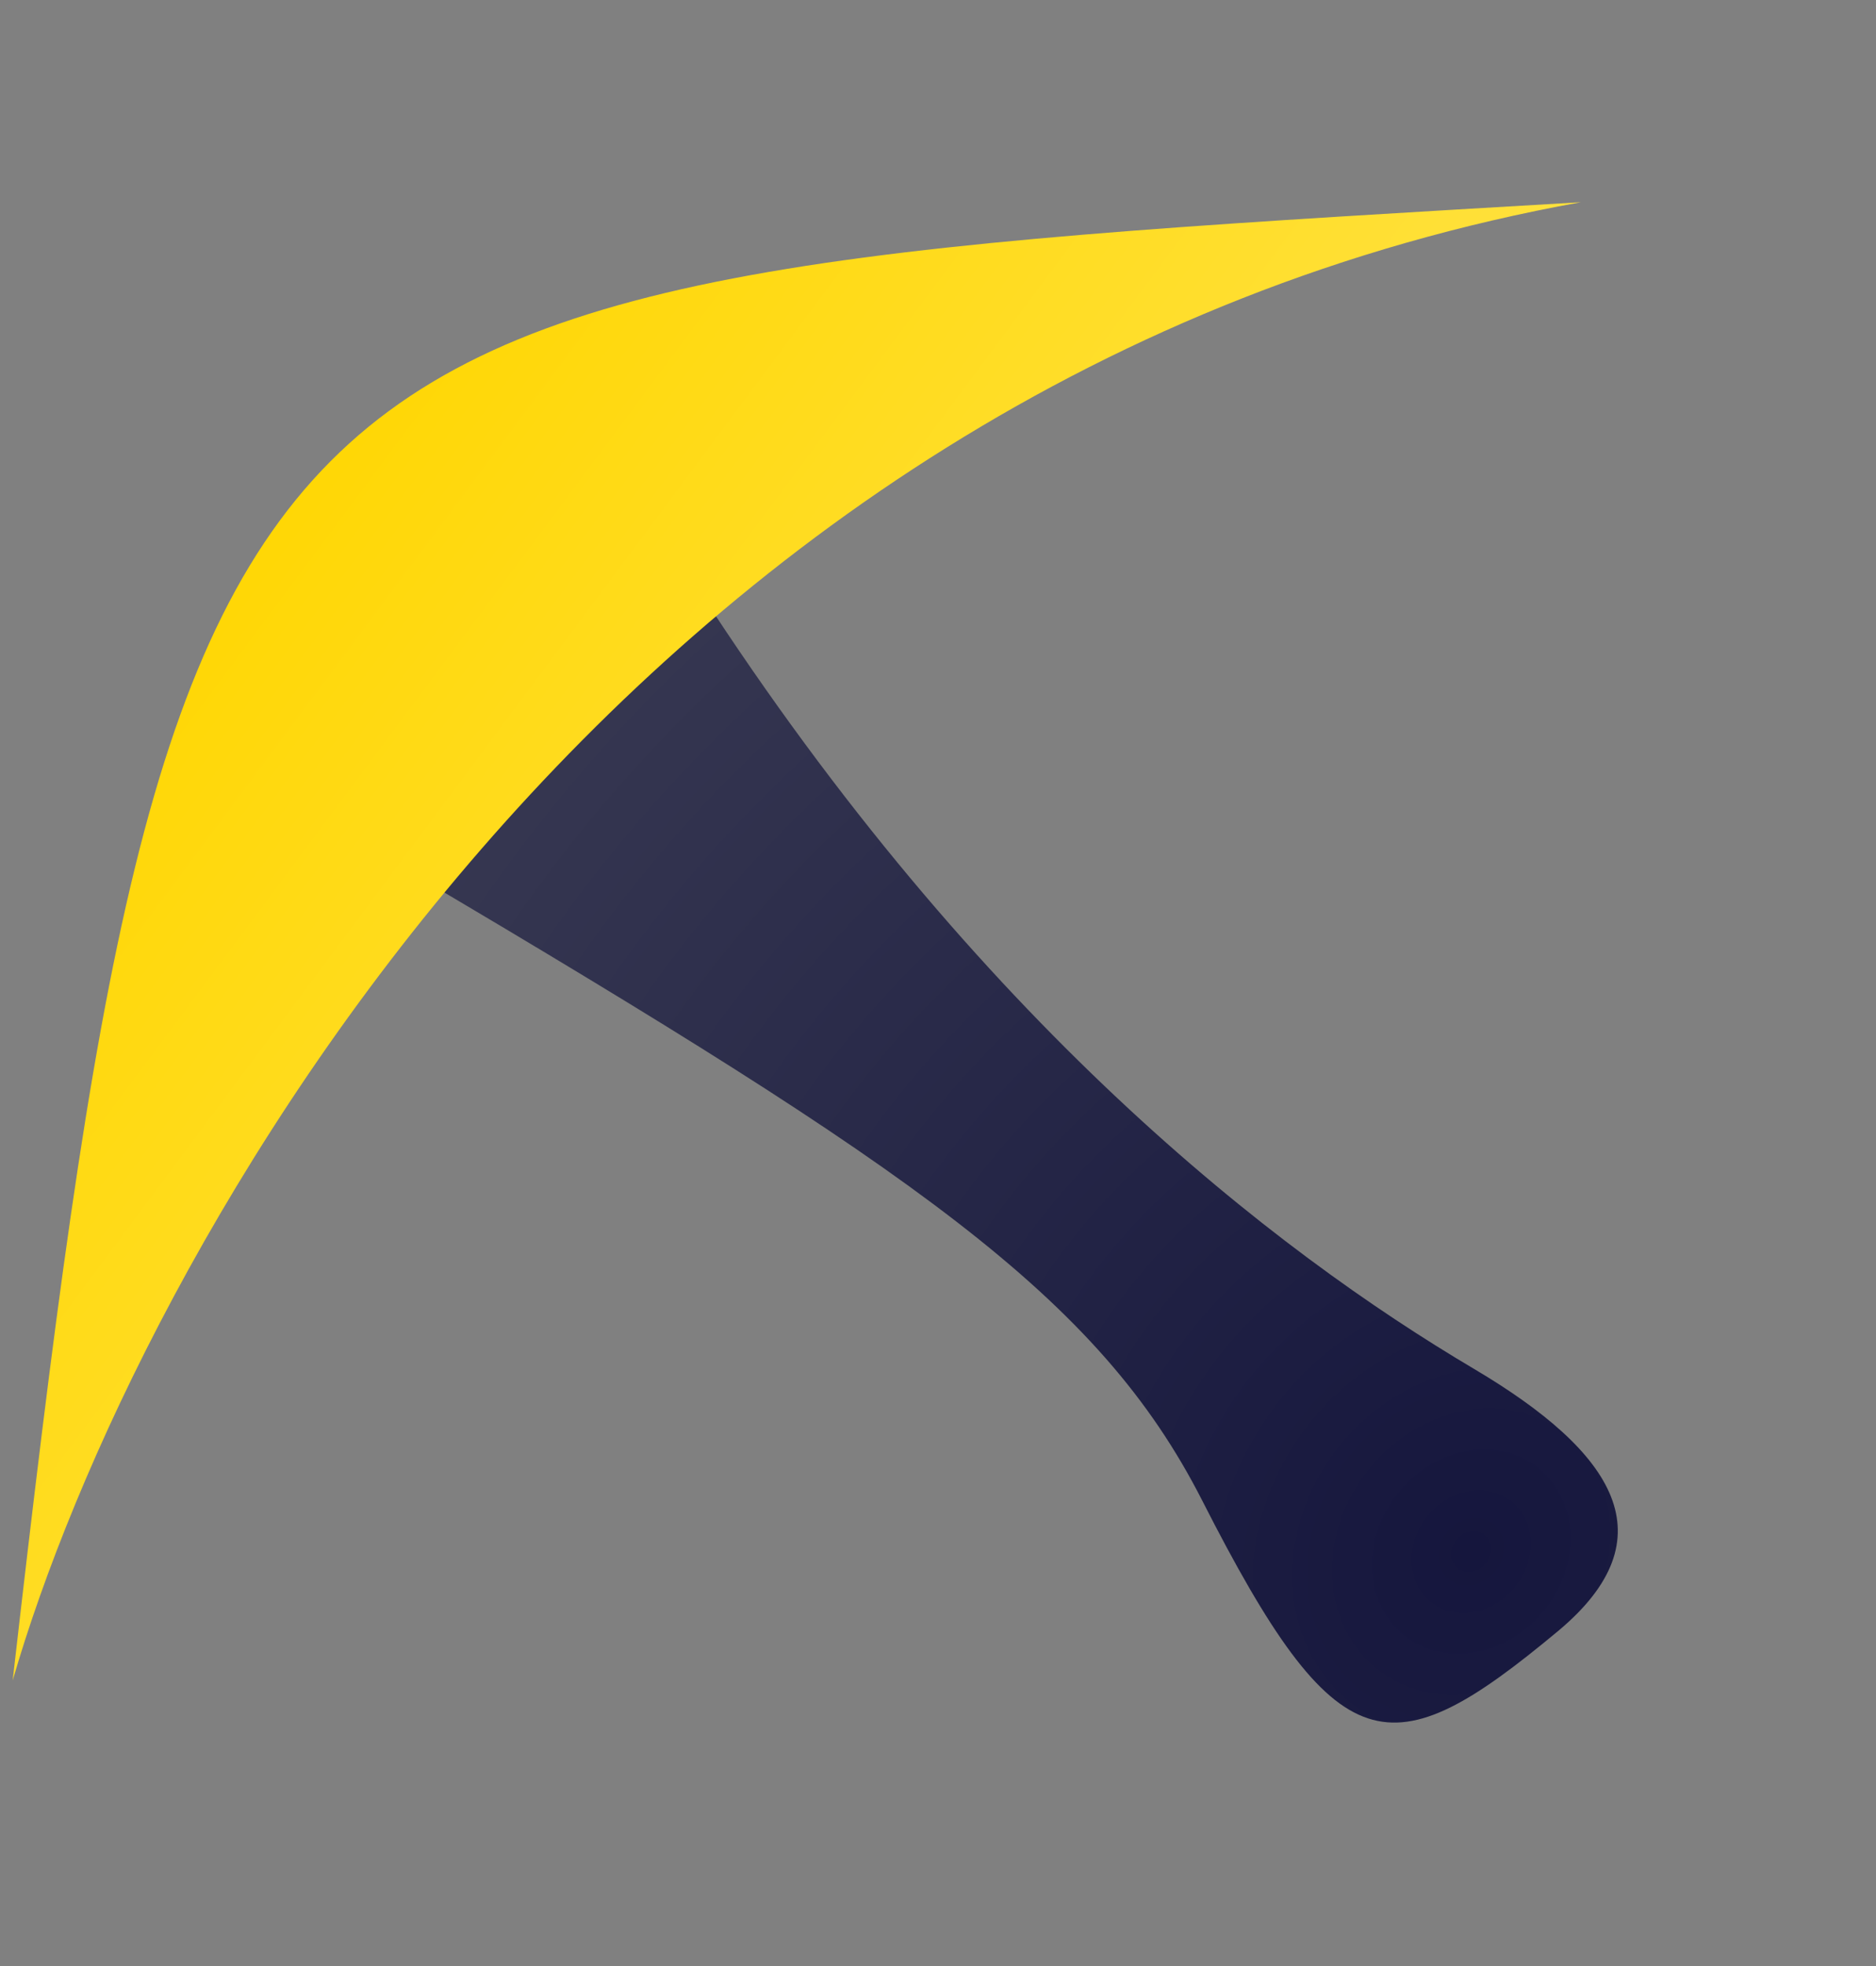 <svg width="21" height="22" viewBox="0 0 21 22" fill="none" xmlns="http://www.w3.org/2000/svg">
<rect x="0" y="0" width="21" height="22" fill="#808080" stroke="none"/>
<path d="M13.458 16.792C12.294 14.506 10.242 13.103 4.654 9.797L7.834 6.62C10.959 11.445 14.267 13.997 16.502 15.319C18.082 16.255 18.692 17.21 17.438 18.254C15.557 19.82 14.976 19.773 13.458 16.792Z" fill="url(#paint0_angular)"/>
<path d="M0.142 18.804C1.943 3.062 2.531 3.152 17.695 2.263C6.923 4.207 1.505 14.1 0.142 18.804Z" fill="url(#paint1_linear)"/>
<defs>
<radialGradient id="paint0_angular" cx="0" cy="0" r="1" gradientUnits="userSpaceOnUse" gradientTransform="translate(16.59 17.351) rotate(-139.25) scale(14.041 15.941)">
<stop stop-color="#15163D"/>
<stop offset="1" stop-color="#363751"/>
</radialGradient>
<linearGradient id="paint1_linear" x1="2.149" y1="5.656" x2="18.827" y2="18.077" gradientUnits="userSpaceOnUse">
<stop stop-color="#FFD600"/>
<stop offset="1" stop-color="#FFEC78"/>
</linearGradient>
</defs>
</svg>

